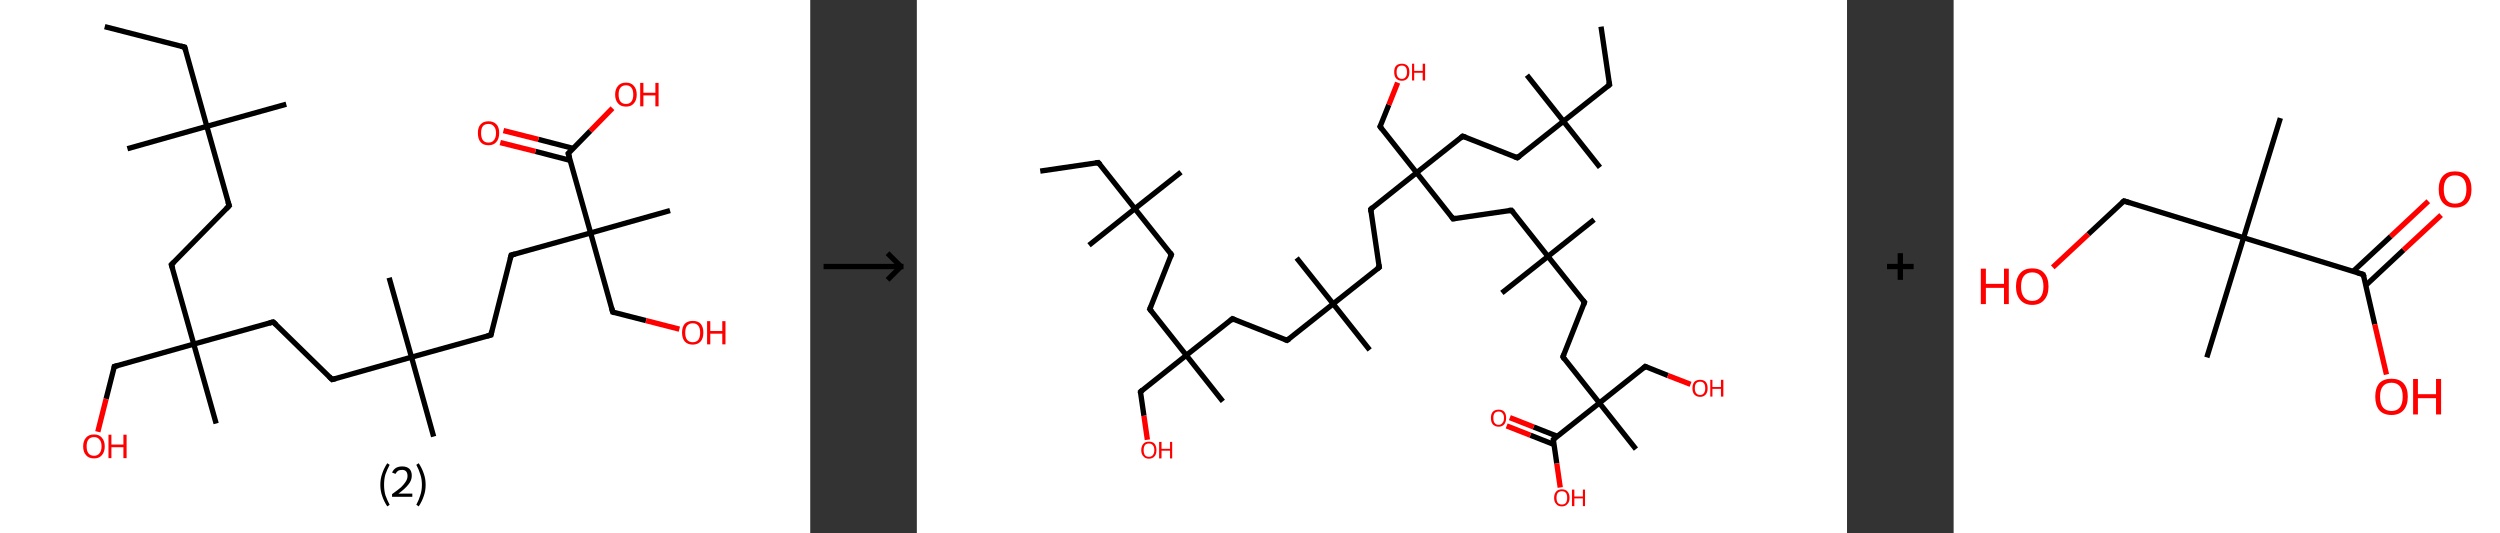 <?xml version='1.0' encoding='ASCII' standalone='yes'?>
<svg xmlns="http://www.w3.org/2000/svg" xmlns:xlink="http://www.w3.org/1999/xlink" version="1.1" width="938.0px" viewBox="0 0 938.0 200.0" height="200.0px">
  <rect x="0" y="0" width="938.0" height="200.0" fill="#333333" stroke="none"/>
  <g>
    <g transform="translate(0, 0) scale(1 1) "><!-- END OF HEADER -->
<rect style="opacity:1.0;fill:#FFFFFF;stroke:none" width="304.0" height="200.0" x="0.0" y="0.0"> </rect>
<path class="bond-0 atom-0 atom-1" d="M 39.3,10.0 L 69.3,17.7" style="fill:none;fill-rule:evenodd;stroke:#000000;stroke-width:2.0px;stroke-linecap:butt;stroke-linejoin:miter;stroke-opacity:1"/>
<path class="bond-1 atom-1 atom-2" d="M 69.3,17.7 L 77.6,47.4" style="fill:none;fill-rule:evenodd;stroke:#000000;stroke-width:2.0px;stroke-linecap:butt;stroke-linejoin:miter;stroke-opacity:1"/>
<path class="bond-2 atom-2 atom-3" d="M 77.6,47.4 L 47.8,55.8" style="fill:none;fill-rule:evenodd;stroke:#000000;stroke-width:2.0px;stroke-linecap:butt;stroke-linejoin:miter;stroke-opacity:1"/>
<path class="bond-3 atom-2 atom-4" d="M 77.6,47.4 L 107.4,39.1" style="fill:none;fill-rule:evenodd;stroke:#000000;stroke-width:2.0px;stroke-linecap:butt;stroke-linejoin:miter;stroke-opacity:1"/>
<path class="bond-4 atom-2 atom-5" d="M 77.6,47.4 L 86.0,77.2" style="fill:none;fill-rule:evenodd;stroke:#000000;stroke-width:2.0px;stroke-linecap:butt;stroke-linejoin:miter;stroke-opacity:1"/>
<path class="bond-5 atom-5 atom-6" d="M 86.0,77.2 L 64.3,99.3" style="fill:none;fill-rule:evenodd;stroke:#000000;stroke-width:2.0px;stroke-linecap:butt;stroke-linejoin:miter;stroke-opacity:1"/>
<path class="bond-6 atom-6 atom-7" d="M 64.3,99.3 L 72.7,129.1" style="fill:none;fill-rule:evenodd;stroke:#000000;stroke-width:2.0px;stroke-linecap:butt;stroke-linejoin:miter;stroke-opacity:1"/>
<path class="bond-7 atom-7 atom-8" d="M 72.7,129.1 L 81.1,158.9" style="fill:none;fill-rule:evenodd;stroke:#000000;stroke-width:2.0px;stroke-linecap:butt;stroke-linejoin:miter;stroke-opacity:1"/>
<path class="bond-8 atom-7 atom-9" d="M 72.7,129.1 L 42.9,137.5" style="fill:none;fill-rule:evenodd;stroke:#000000;stroke-width:2.0px;stroke-linecap:butt;stroke-linejoin:miter;stroke-opacity:1"/>
<path class="bond-9 atom-9 atom-10" d="M 42.9,137.5 L 39.8,149.7" style="fill:none;fill-rule:evenodd;stroke:#000000;stroke-width:2.0px;stroke-linecap:butt;stroke-linejoin:miter;stroke-opacity:1"/>
<path class="bond-9 atom-9 atom-10" d="M 39.8,149.7 L 36.7,162.0" style="fill:none;fill-rule:evenodd;stroke:#FF0000;stroke-width:2.0px;stroke-linecap:butt;stroke-linejoin:miter;stroke-opacity:1"/>
<path class="bond-10 atom-7 atom-11" d="M 72.7,129.1 L 102.5,120.8" style="fill:none;fill-rule:evenodd;stroke:#000000;stroke-width:2.0px;stroke-linecap:butt;stroke-linejoin:miter;stroke-opacity:1"/>
<path class="bond-11 atom-11 atom-12" d="M 102.5,120.8 L 124.6,142.4" style="fill:none;fill-rule:evenodd;stroke:#000000;stroke-width:2.0px;stroke-linecap:butt;stroke-linejoin:miter;stroke-opacity:1"/>
<path class="bond-12 atom-12 atom-13" d="M 124.6,142.4 L 154.4,134.0" style="fill:none;fill-rule:evenodd;stroke:#000000;stroke-width:2.0px;stroke-linecap:butt;stroke-linejoin:miter;stroke-opacity:1"/>
<path class="bond-13 atom-13 atom-14" d="M 154.4,134.0 L 146.0,104.2" style="fill:none;fill-rule:evenodd;stroke:#000000;stroke-width:2.0px;stroke-linecap:butt;stroke-linejoin:miter;stroke-opacity:1"/>
<path class="bond-14 atom-13 atom-15" d="M 154.4,134.0 L 162.7,163.8" style="fill:none;fill-rule:evenodd;stroke:#000000;stroke-width:2.0px;stroke-linecap:butt;stroke-linejoin:miter;stroke-opacity:1"/>
<path class="bond-15 atom-13 atom-16" d="M 154.4,134.0 L 184.2,125.7" style="fill:none;fill-rule:evenodd;stroke:#000000;stroke-width:2.0px;stroke-linecap:butt;stroke-linejoin:miter;stroke-opacity:1"/>
<path class="bond-16 atom-16 atom-17" d="M 184.2,125.7 L 191.8,95.7" style="fill:none;fill-rule:evenodd;stroke:#000000;stroke-width:2.0px;stroke-linecap:butt;stroke-linejoin:miter;stroke-opacity:1"/>
<path class="bond-17 atom-17 atom-18" d="M 191.8,95.7 L 221.6,87.4" style="fill:none;fill-rule:evenodd;stroke:#000000;stroke-width:2.0px;stroke-linecap:butt;stroke-linejoin:miter;stroke-opacity:1"/>
<path class="bond-18 atom-18 atom-19" d="M 221.6,87.4 L 251.4,79.0" style="fill:none;fill-rule:evenodd;stroke:#000000;stroke-width:2.0px;stroke-linecap:butt;stroke-linejoin:miter;stroke-opacity:1"/>
<path class="bond-19 atom-18 atom-20" d="M 221.6,87.4 L 229.9,117.1" style="fill:none;fill-rule:evenodd;stroke:#000000;stroke-width:2.0px;stroke-linecap:butt;stroke-linejoin:miter;stroke-opacity:1"/>
<path class="bond-20 atom-20 atom-21" d="M 229.9,117.1 L 242.4,120.3" style="fill:none;fill-rule:evenodd;stroke:#000000;stroke-width:2.0px;stroke-linecap:butt;stroke-linejoin:miter;stroke-opacity:1"/>
<path class="bond-20 atom-20 atom-21" d="M 242.4,120.3 L 254.9,123.5" style="fill:none;fill-rule:evenodd;stroke:#FF0000;stroke-width:2.0px;stroke-linecap:butt;stroke-linejoin:miter;stroke-opacity:1"/>
<path class="bond-21 atom-18 atom-22" d="M 221.6,87.4 L 213.2,57.6" style="fill:none;fill-rule:evenodd;stroke:#000000;stroke-width:2.0px;stroke-linecap:butt;stroke-linejoin:miter;stroke-opacity:1"/>
<path class="bond-22 atom-22 atom-23" d="M 215.1,55.7 L 202.0,52.3" style="fill:none;fill-rule:evenodd;stroke:#000000;stroke-width:2.0px;stroke-linecap:butt;stroke-linejoin:miter;stroke-opacity:1"/>
<path class="bond-22 atom-22 atom-23" d="M 202.0,52.3 L 188.9,49.0" style="fill:none;fill-rule:evenodd;stroke:#FF0000;stroke-width:2.0px;stroke-linecap:butt;stroke-linejoin:miter;stroke-opacity:1"/>
<path class="bond-22 atom-22 atom-23" d="M 214.0,60.2 L 200.9,56.8" style="fill:none;fill-rule:evenodd;stroke:#000000;stroke-width:2.0px;stroke-linecap:butt;stroke-linejoin:miter;stroke-opacity:1"/>
<path class="bond-22 atom-22 atom-23" d="M 200.9,56.8 L 187.7,53.5" style="fill:none;fill-rule:evenodd;stroke:#FF0000;stroke-width:2.0px;stroke-linecap:butt;stroke-linejoin:miter;stroke-opacity:1"/>
<path class="bond-23 atom-22 atom-24" d="M 213.2,57.6 L 221.5,49.1" style="fill:none;fill-rule:evenodd;stroke:#000000;stroke-width:2.0px;stroke-linecap:butt;stroke-linejoin:miter;stroke-opacity:1"/>
<path class="bond-23 atom-22 atom-24" d="M 221.5,49.1 L 229.8,40.6" style="fill:none;fill-rule:evenodd;stroke:#FF0000;stroke-width:2.0px;stroke-linecap:butt;stroke-linejoin:miter;stroke-opacity:1"/>
<path d="M 67.8,17.3 L 69.3,17.7 L 69.7,19.1" style="fill:none;stroke:#000000;stroke-width:2.0px;stroke-linecap:butt;stroke-linejoin:miter;stroke-opacity:1;"/>
<path d="M 85.5,75.7 L 86.0,77.2 L 84.9,78.3" style="fill:none;stroke:#000000;stroke-width:2.0px;stroke-linecap:butt;stroke-linejoin:miter;stroke-opacity:1;"/>
<path d="M 65.4,98.2 L 64.3,99.3 L 64.8,100.8" style="fill:none;stroke:#000000;stroke-width:2.0px;stroke-linecap:butt;stroke-linejoin:miter;stroke-opacity:1;"/>
<path d="M 44.4,137.1 L 42.9,137.5 L 42.8,138.1" style="fill:none;stroke:#000000;stroke-width:2.0px;stroke-linecap:butt;stroke-linejoin:miter;stroke-opacity:1;"/>
<path d="M 101.0,121.2 L 102.5,120.8 L 103.6,121.8" style="fill:none;stroke:#000000;stroke-width:2.0px;stroke-linecap:butt;stroke-linejoin:miter;stroke-opacity:1;"/>
<path d="M 123.5,141.3 L 124.6,142.4 L 126.1,142.0" style="fill:none;stroke:#000000;stroke-width:2.0px;stroke-linecap:butt;stroke-linejoin:miter;stroke-opacity:1;"/>
<path d="M 182.7,126.1 L 184.2,125.7 L 184.5,124.2" style="fill:none;stroke:#000000;stroke-width:2.0px;stroke-linecap:butt;stroke-linejoin:miter;stroke-opacity:1;"/>
<path d="M 191.4,97.2 L 191.8,95.7 L 193.3,95.3" style="fill:none;stroke:#000000;stroke-width:2.0px;stroke-linecap:butt;stroke-linejoin:miter;stroke-opacity:1;"/>
<path d="M 229.5,115.6 L 229.9,117.1 L 230.6,117.3" style="fill:none;stroke:#000000;stroke-width:2.0px;stroke-linecap:butt;stroke-linejoin:miter;stroke-opacity:1;"/>
<path d="M 213.7,59.1 L 213.2,57.6 L 213.7,57.1" style="fill:none;stroke:#000000;stroke-width:2.0px;stroke-linecap:butt;stroke-linejoin:miter;stroke-opacity:1;"/>
<path class="atom-10" d="M 31.2 167.5 Q 31.2 165.4, 32.3 164.2 Q 33.3 163.0, 35.3 163.0 Q 37.2 163.0, 38.2 164.2 Q 39.3 165.4, 39.3 167.5 Q 39.3 169.6, 38.2 170.8 Q 37.2 172.0, 35.3 172.0 Q 33.3 172.0, 32.3 170.8 Q 31.2 169.6, 31.2 167.5 M 35.3 171.0 Q 36.6 171.0, 37.3 170.1 Q 38.1 169.2, 38.1 167.5 Q 38.1 165.7, 37.3 164.9 Q 36.6 164.0, 35.3 164.0 Q 33.9 164.0, 33.2 164.9 Q 32.5 165.7, 32.5 167.5 Q 32.5 169.2, 33.2 170.1 Q 33.9 171.0, 35.3 171.0 " fill="#FF0000"/>
<path class="atom-10" d="M 40.7 163.1 L 41.8 163.1 L 41.8 166.8 L 46.3 166.8 L 46.3 163.1 L 47.5 163.1 L 47.5 171.9 L 46.3 171.9 L 46.3 167.8 L 41.8 167.8 L 41.8 171.9 L 40.7 171.9 L 40.7 163.1 " fill="#FF0000"/>
<path class="atom-21" d="M 255.9 124.8 Q 255.9 122.7, 256.9 121.5 Q 258.0 120.4, 259.9 120.4 Q 261.9 120.4, 262.9 121.5 Q 263.9 122.7, 263.9 124.8 Q 263.9 126.9, 262.9 128.1 Q 261.8 129.3, 259.9 129.3 Q 258.0 129.3, 256.9 128.1 Q 255.9 126.9, 255.9 124.8 M 259.9 128.4 Q 261.3 128.4, 262.0 127.5 Q 262.7 126.6, 262.7 124.8 Q 262.7 123.1, 262.0 122.2 Q 261.3 121.3, 259.9 121.3 Q 258.6 121.3, 257.8 122.2 Q 257.1 123.1, 257.1 124.8 Q 257.1 126.6, 257.8 127.5 Q 258.6 128.4, 259.9 128.4 " fill="#FF0000"/>
<path class="atom-21" d="M 265.3 120.5 L 266.5 120.5 L 266.5 124.2 L 271.0 124.2 L 271.0 120.5 L 272.2 120.5 L 272.2 129.2 L 271.0 129.2 L 271.0 125.2 L 266.5 125.2 L 266.5 129.2 L 265.3 129.2 L 265.3 120.5 " fill="#FF0000"/>
<path class="atom-23" d="M 179.3 49.9 Q 179.3 47.8, 180.3 46.7 Q 181.3 45.5, 183.3 45.5 Q 185.2 45.5, 186.3 46.7 Q 187.3 47.8, 187.3 49.9 Q 187.3 52.1, 186.2 53.3 Q 185.2 54.5, 183.3 54.5 Q 181.3 54.5, 180.3 53.3 Q 179.3 52.1, 179.3 49.9 M 183.3 53.5 Q 184.6 53.5, 185.3 52.6 Q 186.1 51.7, 186.1 49.9 Q 186.1 48.2, 185.3 47.4 Q 184.6 46.5, 183.3 46.5 Q 181.9 46.5, 181.2 47.3 Q 180.5 48.2, 180.5 49.9 Q 180.5 51.7, 181.2 52.6 Q 181.9 53.5, 183.3 53.5 " fill="#FF0000"/>
<path class="atom-24" d="M 230.8 35.5 Q 230.8 33.4, 231.9 32.2 Q 232.9 31.0, 234.9 31.0 Q 236.8 31.0, 237.8 32.2 Q 238.9 33.4, 238.9 35.5 Q 238.9 37.6, 237.8 38.8 Q 236.8 40.0, 234.9 40.0 Q 232.9 40.0, 231.9 38.8 Q 230.8 37.6, 230.8 35.5 M 234.9 39.0 Q 236.2 39.0, 236.9 38.1 Q 237.6 37.2, 237.6 35.5 Q 237.6 33.8, 236.9 32.9 Q 236.2 32.0, 234.9 32.0 Q 233.5 32.0, 232.8 32.9 Q 232.1 33.7, 232.1 35.5 Q 232.1 37.2, 232.8 38.1 Q 233.5 39.0, 234.9 39.0 " fill="#FF0000"/>
<path class="atom-24" d="M 240.2 31.1 L 241.4 31.1 L 241.4 34.8 L 245.9 34.8 L 245.9 31.1 L 247.1 31.1 L 247.1 39.9 L 245.9 39.9 L 245.9 35.8 L 241.4 35.8 L 241.4 39.9 L 240.2 39.9 L 240.2 31.1 " fill="#FF0000"/>
<path class="legend" d="M 142.7 181.9 Q 142.7 179.6, 143.4 177.7 Q 144.0 175.8, 145.3 173.8 L 146.2 174.4 Q 145.2 176.3, 144.6 178.0 Q 144.1 179.7, 144.1 181.9 Q 144.1 184.0, 144.6 185.8 Q 145.2 187.5, 146.2 189.4 L 145.3 190.0 Q 144.0 188.0, 143.4 186.1 Q 142.7 184.2, 142.7 181.9 " fill="#000000"/>
<path class="legend" d="M 147.1 177.3 Q 147.6 176.2, 148.5 175.6 Q 149.5 175.0, 150.9 175.0 Q 152.6 175.0, 153.6 175.9 Q 154.5 176.8, 154.5 178.5 Q 154.5 180.2, 153.3 181.7 Q 152.1 183.3, 149.5 185.2 L 154.7 185.2 L 154.7 186.4 L 147.1 186.4 L 147.1 185.4 Q 149.2 183.9, 150.5 182.8 Q 151.7 181.6, 152.3 180.6 Q 152.9 179.6, 152.9 178.6 Q 152.9 177.5, 152.4 176.9 Q 151.9 176.3, 150.9 176.3 Q 150.0 176.3, 149.4 176.6 Q 148.8 177.0, 148.4 177.8 L 147.1 177.3 " fill="#000000"/>
<path class="legend" d="M 159.7 181.9 Q 159.7 184.2, 159.0 186.1 Q 158.4 188.0, 157.1 190.0 L 156.2 189.4 Q 157.2 187.5, 157.7 185.8 Q 158.3 184.0, 158.3 181.9 Q 158.3 179.7, 157.7 178.0 Q 157.2 176.3, 156.2 174.4 L 157.1 173.8 Q 158.4 175.8, 159.0 177.7 Q 159.7 179.6, 159.7 181.9 " fill="#000000"/>
</g>
    <g transform="translate(304.0, 0) scale(1 1) "><line x1="5" y1="100" x2="35" y2="100" style="stroke:rgb(0,0,0);stroke-width:2"/>
  <line x1="34" y1="100" x2="29" y2="95" style="stroke:rgb(0,0,0);stroke-width:2"/>
  <line x1="34" y1="100" x2="29" y2="105" style="stroke:rgb(0,0,0);stroke-width:2"/>
</g>
    <g transform="translate(344.0, 0) scale(1 1) "><!-- END OF HEADER -->
<rect style="opacity:1.0;fill:#FFFFFF;stroke:none" width="349.0" height="200.0" x="0.0" y="0.0"> </rect>
<path class="bond-0 atom-0 atom-1" d="M 46.3,64.2 L 68.1,61.0" style="fill:none;fill-rule:evenodd;stroke:#000000;stroke-width:2.0px;stroke-linecap:butt;stroke-linejoin:miter;stroke-opacity:1"/>
<path class="bond-1 atom-1 atom-2" d="M 68.1,61.0 L 81.8,78.3" style="fill:none;fill-rule:evenodd;stroke:#000000;stroke-width:2.0px;stroke-linecap:butt;stroke-linejoin:miter;stroke-opacity:1"/>
<path class="bond-2 atom-2 atom-3" d="M 81.8,78.3 L 64.6,92.0" style="fill:none;fill-rule:evenodd;stroke:#000000;stroke-width:2.0px;stroke-linecap:butt;stroke-linejoin:miter;stroke-opacity:1"/>
<path class="bond-3 atom-2 atom-4" d="M 81.8,78.3 L 99.1,64.6" style="fill:none;fill-rule:evenodd;stroke:#000000;stroke-width:2.0px;stroke-linecap:butt;stroke-linejoin:miter;stroke-opacity:1"/>
<path class="bond-4 atom-2 atom-5" d="M 81.8,78.3 L 95.5,95.5" style="fill:none;fill-rule:evenodd;stroke:#000000;stroke-width:2.0px;stroke-linecap:butt;stroke-linejoin:miter;stroke-opacity:1"/>
<path class="bond-5 atom-5 atom-6" d="M 95.5,95.5 L 87.4,116.0" style="fill:none;fill-rule:evenodd;stroke:#000000;stroke-width:2.0px;stroke-linecap:butt;stroke-linejoin:miter;stroke-opacity:1"/>
<path class="bond-6 atom-6 atom-7" d="M 87.4,116.0 L 101.1,133.3" style="fill:none;fill-rule:evenodd;stroke:#000000;stroke-width:2.0px;stroke-linecap:butt;stroke-linejoin:miter;stroke-opacity:1"/>
<path class="bond-7 atom-7 atom-8" d="M 101.1,133.3 L 114.8,150.6" style="fill:none;fill-rule:evenodd;stroke:#000000;stroke-width:2.0px;stroke-linecap:butt;stroke-linejoin:miter;stroke-opacity:1"/>
<path class="bond-8 atom-7 atom-9" d="M 101.1,133.3 L 83.9,147.0" style="fill:none;fill-rule:evenodd;stroke:#000000;stroke-width:2.0px;stroke-linecap:butt;stroke-linejoin:miter;stroke-opacity:1"/>
<path class="bond-9 atom-9 atom-10" d="M 83.9,147.0 L 85.2,156.0" style="fill:none;fill-rule:evenodd;stroke:#000000;stroke-width:2.0px;stroke-linecap:butt;stroke-linejoin:miter;stroke-opacity:1"/>
<path class="bond-9 atom-9 atom-10" d="M 85.2,156.0 L 86.5,165.0" style="fill:none;fill-rule:evenodd;stroke:#FF0000;stroke-width:2.0px;stroke-linecap:butt;stroke-linejoin:miter;stroke-opacity:1"/>
<path class="bond-10 atom-7 atom-11" d="M 101.1,133.3 L 118.4,119.6" style="fill:none;fill-rule:evenodd;stroke:#000000;stroke-width:2.0px;stroke-linecap:butt;stroke-linejoin:miter;stroke-opacity:1"/>
<path class="bond-11 atom-11 atom-12" d="M 118.4,119.6 L 138.9,127.7" style="fill:none;fill-rule:evenodd;stroke:#000000;stroke-width:2.0px;stroke-linecap:butt;stroke-linejoin:miter;stroke-opacity:1"/>
<path class="bond-12 atom-12 atom-13" d="M 138.9,127.7 L 156.2,114.0" style="fill:none;fill-rule:evenodd;stroke:#000000;stroke-width:2.0px;stroke-linecap:butt;stroke-linejoin:miter;stroke-opacity:1"/>
<path class="bond-13 atom-13 atom-14" d="M 156.2,114.0 L 142.5,96.8" style="fill:none;fill-rule:evenodd;stroke:#000000;stroke-width:2.0px;stroke-linecap:butt;stroke-linejoin:miter;stroke-opacity:1"/>
<path class="bond-14 atom-13 atom-15" d="M 156.2,114.0 L 169.9,131.3" style="fill:none;fill-rule:evenodd;stroke:#000000;stroke-width:2.0px;stroke-linecap:butt;stroke-linejoin:miter;stroke-opacity:1"/>
<path class="bond-15 atom-13 atom-16" d="M 156.2,114.0 L 173.5,100.3" style="fill:none;fill-rule:evenodd;stroke:#000000;stroke-width:2.0px;stroke-linecap:butt;stroke-linejoin:miter;stroke-opacity:1"/>
<path class="bond-16 atom-16 atom-17" d="M 173.5,100.3 L 170.3,78.5" style="fill:none;fill-rule:evenodd;stroke:#000000;stroke-width:2.0px;stroke-linecap:butt;stroke-linejoin:miter;stroke-opacity:1"/>
<path class="bond-17 atom-17 atom-18" d="M 170.3,78.5 L 187.5,64.8" style="fill:none;fill-rule:evenodd;stroke:#000000;stroke-width:2.0px;stroke-linecap:butt;stroke-linejoin:miter;stroke-opacity:1"/>
<path class="bond-18 atom-18 atom-19" d="M 187.5,64.8 L 173.8,47.5" style="fill:none;fill-rule:evenodd;stroke:#000000;stroke-width:2.0px;stroke-linecap:butt;stroke-linejoin:miter;stroke-opacity:1"/>
<path class="bond-19 atom-19 atom-20" d="M 173.8,47.5 L 177.1,39.3" style="fill:none;fill-rule:evenodd;stroke:#000000;stroke-width:2.0px;stroke-linecap:butt;stroke-linejoin:miter;stroke-opacity:1"/>
<path class="bond-19 atom-19 atom-20" d="M 177.1,39.3 L 180.4,31.0" style="fill:none;fill-rule:evenodd;stroke:#FF0000;stroke-width:2.0px;stroke-linecap:butt;stroke-linejoin:miter;stroke-opacity:1"/>
<path class="bond-20 atom-18 atom-21" d="M 187.5,64.8 L 204.8,51.1" style="fill:none;fill-rule:evenodd;stroke:#000000;stroke-width:2.0px;stroke-linecap:butt;stroke-linejoin:miter;stroke-opacity:1"/>
<path class="bond-21 atom-21 atom-22" d="M 204.8,51.1 L 225.3,59.2" style="fill:none;fill-rule:evenodd;stroke:#000000;stroke-width:2.0px;stroke-linecap:butt;stroke-linejoin:miter;stroke-opacity:1"/>
<path class="bond-22 atom-22 atom-23" d="M 225.3,59.2 L 242.6,45.5" style="fill:none;fill-rule:evenodd;stroke:#000000;stroke-width:2.0px;stroke-linecap:butt;stroke-linejoin:miter;stroke-opacity:1"/>
<path class="bond-23 atom-23 atom-24" d="M 242.6,45.5 L 256.3,62.8" style="fill:none;fill-rule:evenodd;stroke:#000000;stroke-width:2.0px;stroke-linecap:butt;stroke-linejoin:miter;stroke-opacity:1"/>
<path class="bond-24 atom-23 atom-25" d="M 242.6,45.5 L 228.9,28.2" style="fill:none;fill-rule:evenodd;stroke:#000000;stroke-width:2.0px;stroke-linecap:butt;stroke-linejoin:miter;stroke-opacity:1"/>
<path class="bond-25 atom-23 atom-26" d="M 242.6,45.5 L 259.9,31.8" style="fill:none;fill-rule:evenodd;stroke:#000000;stroke-width:2.0px;stroke-linecap:butt;stroke-linejoin:miter;stroke-opacity:1"/>
<path class="bond-26 atom-26 atom-27" d="M 259.9,31.8 L 256.7,10.0" style="fill:none;fill-rule:evenodd;stroke:#000000;stroke-width:2.0px;stroke-linecap:butt;stroke-linejoin:miter;stroke-opacity:1"/>
<path class="bond-27 atom-18 atom-28" d="M 187.5,64.8 L 201.2,82.1" style="fill:none;fill-rule:evenodd;stroke:#000000;stroke-width:2.0px;stroke-linecap:butt;stroke-linejoin:miter;stroke-opacity:1"/>
<path class="bond-28 atom-28 atom-29" d="M 201.2,82.1 L 223.1,78.9" style="fill:none;fill-rule:evenodd;stroke:#000000;stroke-width:2.0px;stroke-linecap:butt;stroke-linejoin:miter;stroke-opacity:1"/>
<path class="bond-29 atom-29 atom-30" d="M 223.1,78.9 L 236.8,96.2" style="fill:none;fill-rule:evenodd;stroke:#000000;stroke-width:2.0px;stroke-linecap:butt;stroke-linejoin:miter;stroke-opacity:1"/>
<path class="bond-30 atom-30 atom-31" d="M 236.8,96.2 L 219.5,109.9" style="fill:none;fill-rule:evenodd;stroke:#000000;stroke-width:2.0px;stroke-linecap:butt;stroke-linejoin:miter;stroke-opacity:1"/>
<path class="bond-31 atom-30 atom-32" d="M 236.8,96.2 L 254.1,82.4" style="fill:none;fill-rule:evenodd;stroke:#000000;stroke-width:2.0px;stroke-linecap:butt;stroke-linejoin:miter;stroke-opacity:1"/>
<path class="bond-32 atom-30 atom-33" d="M 236.8,96.2 L 250.5,113.4" style="fill:none;fill-rule:evenodd;stroke:#000000;stroke-width:2.0px;stroke-linecap:butt;stroke-linejoin:miter;stroke-opacity:1"/>
<path class="bond-33 atom-33 atom-34" d="M 250.5,113.4 L 242.4,133.9" style="fill:none;fill-rule:evenodd;stroke:#000000;stroke-width:2.0px;stroke-linecap:butt;stroke-linejoin:miter;stroke-opacity:1"/>
<path class="bond-34 atom-34 atom-35" d="M 242.4,133.9 L 256.1,151.2" style="fill:none;fill-rule:evenodd;stroke:#000000;stroke-width:2.0px;stroke-linecap:butt;stroke-linejoin:miter;stroke-opacity:1"/>
<path class="bond-35 atom-35 atom-36" d="M 256.1,151.2 L 269.8,168.5" style="fill:none;fill-rule:evenodd;stroke:#000000;stroke-width:2.0px;stroke-linecap:butt;stroke-linejoin:miter;stroke-opacity:1"/>
<path class="bond-36 atom-35 atom-37" d="M 256.1,151.2 L 273.3,137.5" style="fill:none;fill-rule:evenodd;stroke:#000000;stroke-width:2.0px;stroke-linecap:butt;stroke-linejoin:miter;stroke-opacity:1"/>
<path class="bond-37 atom-37 atom-38" d="M 273.3,137.5 L 281.8,140.9" style="fill:none;fill-rule:evenodd;stroke:#000000;stroke-width:2.0px;stroke-linecap:butt;stroke-linejoin:miter;stroke-opacity:1"/>
<path class="bond-37 atom-37 atom-38" d="M 281.8,140.9 L 290.3,144.2" style="fill:none;fill-rule:evenodd;stroke:#FF0000;stroke-width:2.0px;stroke-linecap:butt;stroke-linejoin:miter;stroke-opacity:1"/>
<path class="bond-38 atom-35 atom-39" d="M 256.1,151.2 L 238.8,164.9" style="fill:none;fill-rule:evenodd;stroke:#000000;stroke-width:2.0px;stroke-linecap:butt;stroke-linejoin:miter;stroke-opacity:1"/>
<path class="bond-39 atom-39 atom-40" d="M 240.3,163.7 L 231.4,160.2" style="fill:none;fill-rule:evenodd;stroke:#000000;stroke-width:2.0px;stroke-linecap:butt;stroke-linejoin:miter;stroke-opacity:1"/>
<path class="bond-39 atom-39 atom-40" d="M 231.4,160.2 L 222.5,156.7" style="fill:none;fill-rule:evenodd;stroke:#FF0000;stroke-width:2.0px;stroke-linecap:butt;stroke-linejoin:miter;stroke-opacity:1"/>
<path class="bond-39 atom-39 atom-40" d="M 239.1,166.8 L 230.2,163.3" style="fill:none;fill-rule:evenodd;stroke:#000000;stroke-width:2.0px;stroke-linecap:butt;stroke-linejoin:miter;stroke-opacity:1"/>
<path class="bond-39 atom-39 atom-40" d="M 230.2,163.3 L 221.3,159.8" style="fill:none;fill-rule:evenodd;stroke:#FF0000;stroke-width:2.0px;stroke-linecap:butt;stroke-linejoin:miter;stroke-opacity:1"/>
<path class="bond-40 atom-39 atom-41" d="M 238.8,164.9 L 240.1,173.9" style="fill:none;fill-rule:evenodd;stroke:#000000;stroke-width:2.0px;stroke-linecap:butt;stroke-linejoin:miter;stroke-opacity:1"/>
<path class="bond-40 atom-39 atom-41" d="M 240.1,173.9 L 241.4,182.9" style="fill:none;fill-rule:evenodd;stroke:#FF0000;stroke-width:2.0px;stroke-linecap:butt;stroke-linejoin:miter;stroke-opacity:1"/>
<path d="M 67.0,61.1 L 68.1,61.0 L 68.8,61.8" style="fill:none;stroke:#000000;stroke-width:2.0px;stroke-linecap:butt;stroke-linejoin:miter;stroke-opacity:1;"/>
<path d="M 94.9,94.7 L 95.5,95.5 L 95.1,96.6" style="fill:none;stroke:#000000;stroke-width:2.0px;stroke-linecap:butt;stroke-linejoin:miter;stroke-opacity:1;"/>
<path d="M 87.8,115.0 L 87.4,116.0 L 88.1,116.9" style="fill:none;stroke:#000000;stroke-width:2.0px;stroke-linecap:butt;stroke-linejoin:miter;stroke-opacity:1;"/>
<path d="M 84.7,146.3 L 83.9,147.0 L 83.9,147.5" style="fill:none;stroke:#000000;stroke-width:2.0px;stroke-linecap:butt;stroke-linejoin:miter;stroke-opacity:1;"/>
<path d="M 117.6,120.3 L 118.4,119.6 L 119.4,120.0" style="fill:none;stroke:#000000;stroke-width:2.0px;stroke-linecap:butt;stroke-linejoin:miter;stroke-opacity:1;"/>
<path d="M 137.9,127.3 L 138.9,127.7 L 139.8,127.1" style="fill:none;stroke:#000000;stroke-width:2.0px;stroke-linecap:butt;stroke-linejoin:miter;stroke-opacity:1;"/>
<path d="M 172.6,101.0 L 173.5,100.3 L 173.3,99.2" style="fill:none;stroke:#000000;stroke-width:2.0px;stroke-linecap:butt;stroke-linejoin:miter;stroke-opacity:1;"/>
<path d="M 170.4,79.6 L 170.3,78.5 L 171.1,77.8" style="fill:none;stroke:#000000;stroke-width:2.0px;stroke-linecap:butt;stroke-linejoin:miter;stroke-opacity:1;"/>
<path d="M 174.5,48.4 L 173.8,47.5 L 174.0,47.1" style="fill:none;stroke:#000000;stroke-width:2.0px;stroke-linecap:butt;stroke-linejoin:miter;stroke-opacity:1;"/>
<path d="M 204.0,51.8 L 204.8,51.1 L 205.9,51.5" style="fill:none;stroke:#000000;stroke-width:2.0px;stroke-linecap:butt;stroke-linejoin:miter;stroke-opacity:1;"/>
<path d="M 224.3,58.8 L 225.3,59.2 L 226.2,58.5" style="fill:none;stroke:#000000;stroke-width:2.0px;stroke-linecap:butt;stroke-linejoin:miter;stroke-opacity:1;"/>
<path d="M 259.0,32.5 L 259.9,31.8 L 259.7,30.7" style="fill:none;stroke:#000000;stroke-width:2.0px;stroke-linecap:butt;stroke-linejoin:miter;stroke-opacity:1;"/>
<path d="M 200.6,81.2 L 201.2,82.1 L 202.3,81.9" style="fill:none;stroke:#000000;stroke-width:2.0px;stroke-linecap:butt;stroke-linejoin:miter;stroke-opacity:1;"/>
<path d="M 222.0,79.0 L 223.1,78.9 L 223.8,79.7" style="fill:none;stroke:#000000;stroke-width:2.0px;stroke-linecap:butt;stroke-linejoin:miter;stroke-opacity:1;"/>
<path d="M 249.8,112.6 L 250.5,113.4 L 250.1,114.5" style="fill:none;stroke:#000000;stroke-width:2.0px;stroke-linecap:butt;stroke-linejoin:miter;stroke-opacity:1;"/>
<path d="M 242.8,132.9 L 242.4,133.9 L 243.0,134.8" style="fill:none;stroke:#000000;stroke-width:2.0px;stroke-linecap:butt;stroke-linejoin:miter;stroke-opacity:1;"/>
<path d="M 272.5,138.2 L 273.3,137.5 L 273.8,137.7" style="fill:none;stroke:#000000;stroke-width:2.0px;stroke-linecap:butt;stroke-linejoin:miter;stroke-opacity:1;"/>
<path d="M 239.6,164.2 L 238.8,164.9 L 238.8,165.4" style="fill:none;stroke:#000000;stroke-width:2.0px;stroke-linecap:butt;stroke-linejoin:miter;stroke-opacity:1;"/>
<path class="atom-10" d="M 84.2 168.9 Q 84.2 167.4, 85.0 166.5 Q 85.7 165.7, 87.1 165.7 Q 88.5 165.7, 89.2 166.5 Q 89.9 167.4, 89.9 168.9 Q 89.9 170.4, 89.2 171.2 Q 88.4 172.1, 87.1 172.1 Q 85.7 172.1, 85.0 171.2 Q 84.2 170.4, 84.2 168.9 M 87.1 171.4 Q 88.0 171.4, 88.5 170.8 Q 89.1 170.1, 89.1 168.9 Q 89.1 167.6, 88.5 167.0 Q 88.0 166.4, 87.1 166.4 Q 86.1 166.4, 85.6 167.0 Q 85.1 167.6, 85.1 168.9 Q 85.1 170.1, 85.6 170.8 Q 86.1 171.4, 87.1 171.4 " fill="#FF0000"/>
<path class="atom-10" d="M 90.9 165.8 L 91.8 165.8 L 91.8 168.4 L 95.0 168.4 L 95.0 165.8 L 95.8 165.8 L 95.8 172.0 L 95.0 172.0 L 95.0 169.1 L 91.8 169.1 L 91.8 172.0 L 90.9 172.0 L 90.9 165.8 " fill="#FF0000"/>
<path class="atom-20" d="M 179.1 27.0 Q 179.1 25.5, 179.8 24.7 Q 180.6 23.9, 182.0 23.9 Q 183.3 23.9, 184.1 24.7 Q 184.8 25.5, 184.8 27.0 Q 184.8 28.6, 184.1 29.4 Q 183.3 30.3, 182.0 30.3 Q 180.6 30.3, 179.8 29.4 Q 179.1 28.6, 179.1 27.0 M 182.0 29.6 Q 182.9 29.6, 183.4 28.9 Q 183.9 28.3, 183.9 27.0 Q 183.9 25.8, 183.4 25.2 Q 182.9 24.6, 182.0 24.6 Q 181.0 24.6, 180.5 25.2 Q 180.0 25.8, 180.0 27.0 Q 180.0 28.3, 180.5 28.9 Q 181.0 29.6, 182.0 29.6 " fill="#FF0000"/>
<path class="atom-20" d="M 185.8 23.9 L 186.6 23.9 L 186.6 26.6 L 189.8 26.6 L 189.8 23.9 L 190.7 23.9 L 190.7 30.2 L 189.8 30.2 L 189.8 27.3 L 186.6 27.3 L 186.6 30.2 L 185.8 30.2 L 185.8 23.9 " fill="#FF0000"/>
<path class="atom-38" d="M 291.0 145.7 Q 291.0 144.2, 291.7 143.3 Q 292.5 142.5, 293.9 142.5 Q 295.2 142.5, 296.0 143.3 Q 296.7 144.2, 296.7 145.7 Q 296.7 147.2, 296.0 148.0 Q 295.2 148.9, 293.9 148.9 Q 292.5 148.9, 291.7 148.0 Q 291.0 147.2, 291.0 145.7 M 293.9 148.2 Q 294.8 148.2, 295.3 147.5 Q 295.8 146.9, 295.8 145.7 Q 295.8 144.4, 295.3 143.8 Q 294.8 143.2, 293.9 143.2 Q 292.9 143.2, 292.4 143.8 Q 291.9 144.4, 291.9 145.7 Q 291.9 146.9, 292.4 147.5 Q 292.9 148.2, 293.9 148.2 " fill="#FF0000"/>
<path class="atom-38" d="M 297.7 142.5 L 298.5 142.5 L 298.5 145.2 L 301.7 145.2 L 301.7 142.5 L 302.6 142.5 L 302.6 148.8 L 301.7 148.8 L 301.7 145.9 L 298.5 145.9 L 298.5 148.8 L 297.7 148.8 L 297.7 142.5 " fill="#FF0000"/>
<path class="atom-40" d="M 215.4 156.8 Q 215.4 155.3, 216.1 154.5 Q 216.9 153.7, 218.3 153.7 Q 219.7 153.7, 220.4 154.5 Q 221.1 155.3, 221.1 156.8 Q 221.1 158.3, 220.4 159.2 Q 219.6 160.1, 218.3 160.1 Q 216.9 160.1, 216.1 159.2 Q 215.4 158.4, 215.4 156.8 M 218.3 159.4 Q 219.2 159.4, 219.7 158.7 Q 220.3 158.1, 220.3 156.8 Q 220.3 155.6, 219.7 155.0 Q 219.2 154.4, 218.3 154.4 Q 217.3 154.4, 216.8 155.0 Q 216.3 155.6, 216.3 156.8 Q 216.3 158.1, 216.8 158.7 Q 217.3 159.4, 218.3 159.4 " fill="#FF0000"/>
<path class="atom-41" d="M 239.1 186.8 Q 239.1 185.3, 239.9 184.4 Q 240.6 183.6, 242.0 183.6 Q 243.4 183.6, 244.1 184.4 Q 244.9 185.3, 244.9 186.8 Q 244.9 188.3, 244.1 189.1 Q 243.4 190.0, 242.0 190.0 Q 240.6 190.0, 239.9 189.1 Q 239.1 188.3, 239.1 186.8 M 242.0 189.3 Q 243.0 189.3, 243.5 188.7 Q 244.0 188.0, 244.0 186.8 Q 244.0 185.5, 243.5 184.9 Q 243.0 184.3, 242.0 184.3 Q 241.1 184.3, 240.5 184.9 Q 240.0 185.5, 240.0 186.8 Q 240.0 188.0, 240.5 188.7 Q 241.1 189.3, 242.0 189.3 " fill="#FF0000"/>
<path class="atom-41" d="M 245.8 183.7 L 246.7 183.7 L 246.7 186.3 L 249.9 186.3 L 249.9 183.7 L 250.7 183.7 L 250.7 189.9 L 249.9 189.9 L 249.9 187.0 L 246.7 187.0 L 246.7 189.9 L 245.8 189.9 L 245.8 183.7 " fill="#FF0000"/>
</g>
    <g transform="translate(693.0, 0) scale(1 1) "><line x1="15" y1="100" x2="25" y2="100" style="stroke:rgb(0,0,0);stroke-width:2"/>
  <line x1="20" y1="95" x2="20" y2="105" style="stroke:rgb(0,0,0);stroke-width:2"/>
</g>
    <g transform="translate(733.0, 0) scale(1 1) "><!-- END OF HEADER -->
<rect style="opacity:1.0;fill:#FFFFFF;stroke:none" width="205.0" height="200.0" x="0.0" y="0.0"> </rect>
<path class="bond-0 atom-0 atom-1" d="M 122.6,44.3 L 108.8,89.2" style="fill:none;fill-rule:evenodd;stroke:#000000;stroke-width:2.0px;stroke-linecap:butt;stroke-linejoin:miter;stroke-opacity:1"/>
<path class="bond-1 atom-1 atom-2" d="M 108.8,89.2 L 95.0,134.1" style="fill:none;fill-rule:evenodd;stroke:#000000;stroke-width:2.0px;stroke-linecap:butt;stroke-linejoin:miter;stroke-opacity:1"/>
<path class="bond-2 atom-1 atom-3" d="M 108.8,89.2 L 63.9,75.4" style="fill:none;fill-rule:evenodd;stroke:#000000;stroke-width:2.0px;stroke-linecap:butt;stroke-linejoin:miter;stroke-opacity:1"/>
<path class="bond-3 atom-3 atom-4" d="M 63.9,75.4 L 50.5,87.9" style="fill:none;fill-rule:evenodd;stroke:#000000;stroke-width:2.0px;stroke-linecap:butt;stroke-linejoin:miter;stroke-opacity:1"/>
<path class="bond-3 atom-3 atom-4" d="M 50.5,87.9 L 37.2,100.3" style="fill:none;fill-rule:evenodd;stroke:#FF0000;stroke-width:2.0px;stroke-linecap:butt;stroke-linejoin:miter;stroke-opacity:1"/>
<path class="bond-4 atom-1 atom-5" d="M 108.8,89.2 L 153.7,103.0" style="fill:none;fill-rule:evenodd;stroke:#000000;stroke-width:2.0px;stroke-linecap:butt;stroke-linejoin:miter;stroke-opacity:1"/>
<path class="bond-5 atom-5 atom-6" d="M 154.7,107.0 L 168.8,93.8" style="fill:none;fill-rule:evenodd;stroke:#000000;stroke-width:2.0px;stroke-linecap:butt;stroke-linejoin:miter;stroke-opacity:1"/>
<path class="bond-5 atom-5 atom-6" d="M 168.8,93.8 L 182.9,80.7" style="fill:none;fill-rule:evenodd;stroke:#FF0000;stroke-width:2.0px;stroke-linecap:butt;stroke-linejoin:miter;stroke-opacity:1"/>
<path class="bond-5 atom-5 atom-6" d="M 149.9,101.8 L 164.0,88.7" style="fill:none;fill-rule:evenodd;stroke:#000000;stroke-width:2.0px;stroke-linecap:butt;stroke-linejoin:miter;stroke-opacity:1"/>
<path class="bond-5 atom-5 atom-6" d="M 164.0,88.7 L 178.1,75.5" style="fill:none;fill-rule:evenodd;stroke:#FF0000;stroke-width:2.0px;stroke-linecap:butt;stroke-linejoin:miter;stroke-opacity:1"/>
<path class="bond-6 atom-5 atom-7" d="M 153.7,103.0 L 158.0,121.7" style="fill:none;fill-rule:evenodd;stroke:#000000;stroke-width:2.0px;stroke-linecap:butt;stroke-linejoin:miter;stroke-opacity:1"/>
<path class="bond-6 atom-5 atom-7" d="M 158.0,121.7 L 162.4,140.5" style="fill:none;fill-rule:evenodd;stroke:#FF0000;stroke-width:2.0px;stroke-linecap:butt;stroke-linejoin:miter;stroke-opacity:1"/>
<path d="M 66.1,76.1 L 63.9,75.4 L 63.2,76.0" style="fill:none;stroke:#000000;stroke-width:2.0px;stroke-linecap:butt;stroke-linejoin:miter;stroke-opacity:1;"/>
<path d="M 151.5,102.3 L 153.7,103.0 L 154.0,103.9" style="fill:none;stroke:#000000;stroke-width:2.0px;stroke-linecap:butt;stroke-linejoin:miter;stroke-opacity:1;"/>
<path class="atom-4" d="M 10.2 100.8 L 12.1 100.8 L 12.1 106.5 L 18.9 106.5 L 18.9 100.8 L 20.7 100.8 L 20.7 114.1 L 18.9 114.1 L 18.9 108.0 L 12.1 108.0 L 12.1 114.1 L 10.2 114.1 L 10.2 100.8 " fill="#FF0000"/>
<path class="atom-4" d="M 23.4 107.5 Q 23.4 104.3, 25.0 102.5 Q 26.5 100.7, 29.5 100.7 Q 32.5 100.7, 34.0 102.5 Q 35.6 104.3, 35.6 107.5 Q 35.6 110.7, 34.0 112.5 Q 32.4 114.4, 29.5 114.4 Q 26.6 114.4, 25.0 112.5 Q 23.4 110.7, 23.4 107.5 M 29.5 112.9 Q 31.5 112.9, 32.6 111.5 Q 33.7 110.1, 33.7 107.5 Q 33.7 104.8, 32.6 103.5 Q 31.5 102.2, 29.5 102.2 Q 27.5 102.2, 26.4 103.5 Q 25.3 104.8, 25.3 107.5 Q 25.3 110.1, 26.4 111.5 Q 27.5 112.9, 29.5 112.9 " fill="#FF0000"/>
<path class="atom-6" d="M 182.0 71.0 Q 182.0 67.8, 183.6 66.0 Q 185.2 64.3, 188.1 64.3 Q 191.1 64.3, 192.7 66.0 Q 194.3 67.8, 194.3 71.0 Q 194.3 74.3, 192.7 76.1 Q 191.1 77.9, 188.1 77.9 Q 185.2 77.9, 183.6 76.1 Q 182.0 74.3, 182.0 71.0 M 188.1 76.4 Q 190.2 76.4, 191.3 75.1 Q 192.4 73.7, 192.4 71.0 Q 192.4 68.4, 191.3 67.1 Q 190.2 65.8, 188.1 65.8 Q 186.1 65.8, 185.0 67.1 Q 183.9 68.4, 183.9 71.0 Q 183.9 73.7, 185.0 75.1 Q 186.1 76.4, 188.1 76.4 " fill="#FF0000"/>
<path class="atom-7" d="M 158.2 148.8 Q 158.2 145.6, 159.7 143.8 Q 161.3 142.1, 164.3 142.1 Q 167.2 142.1, 168.8 143.8 Q 170.4 145.6, 170.4 148.8 Q 170.4 152.1, 168.8 153.9 Q 167.2 155.7, 164.3 155.7 Q 161.3 155.7, 159.7 153.9 Q 158.2 152.1, 158.2 148.8 M 164.3 154.2 Q 166.3 154.2, 167.4 152.9 Q 168.5 151.5, 168.5 148.8 Q 168.5 146.2, 167.4 144.9 Q 166.3 143.6, 164.3 143.6 Q 162.2 143.6, 161.1 144.9 Q 160.0 146.2, 160.0 148.8 Q 160.0 151.5, 161.1 152.9 Q 162.2 154.2, 164.3 154.2 " fill="#FF0000"/>
<path class="atom-7" d="M 172.4 142.2 L 174.2 142.2 L 174.2 147.9 L 181.0 147.9 L 181.0 142.2 L 182.9 142.2 L 182.9 155.5 L 181.0 155.5 L 181.0 149.4 L 174.2 149.4 L 174.2 155.5 L 172.4 155.5 L 172.4 142.2 " fill="#FF0000"/>
</g>
  </g>
</svg>
